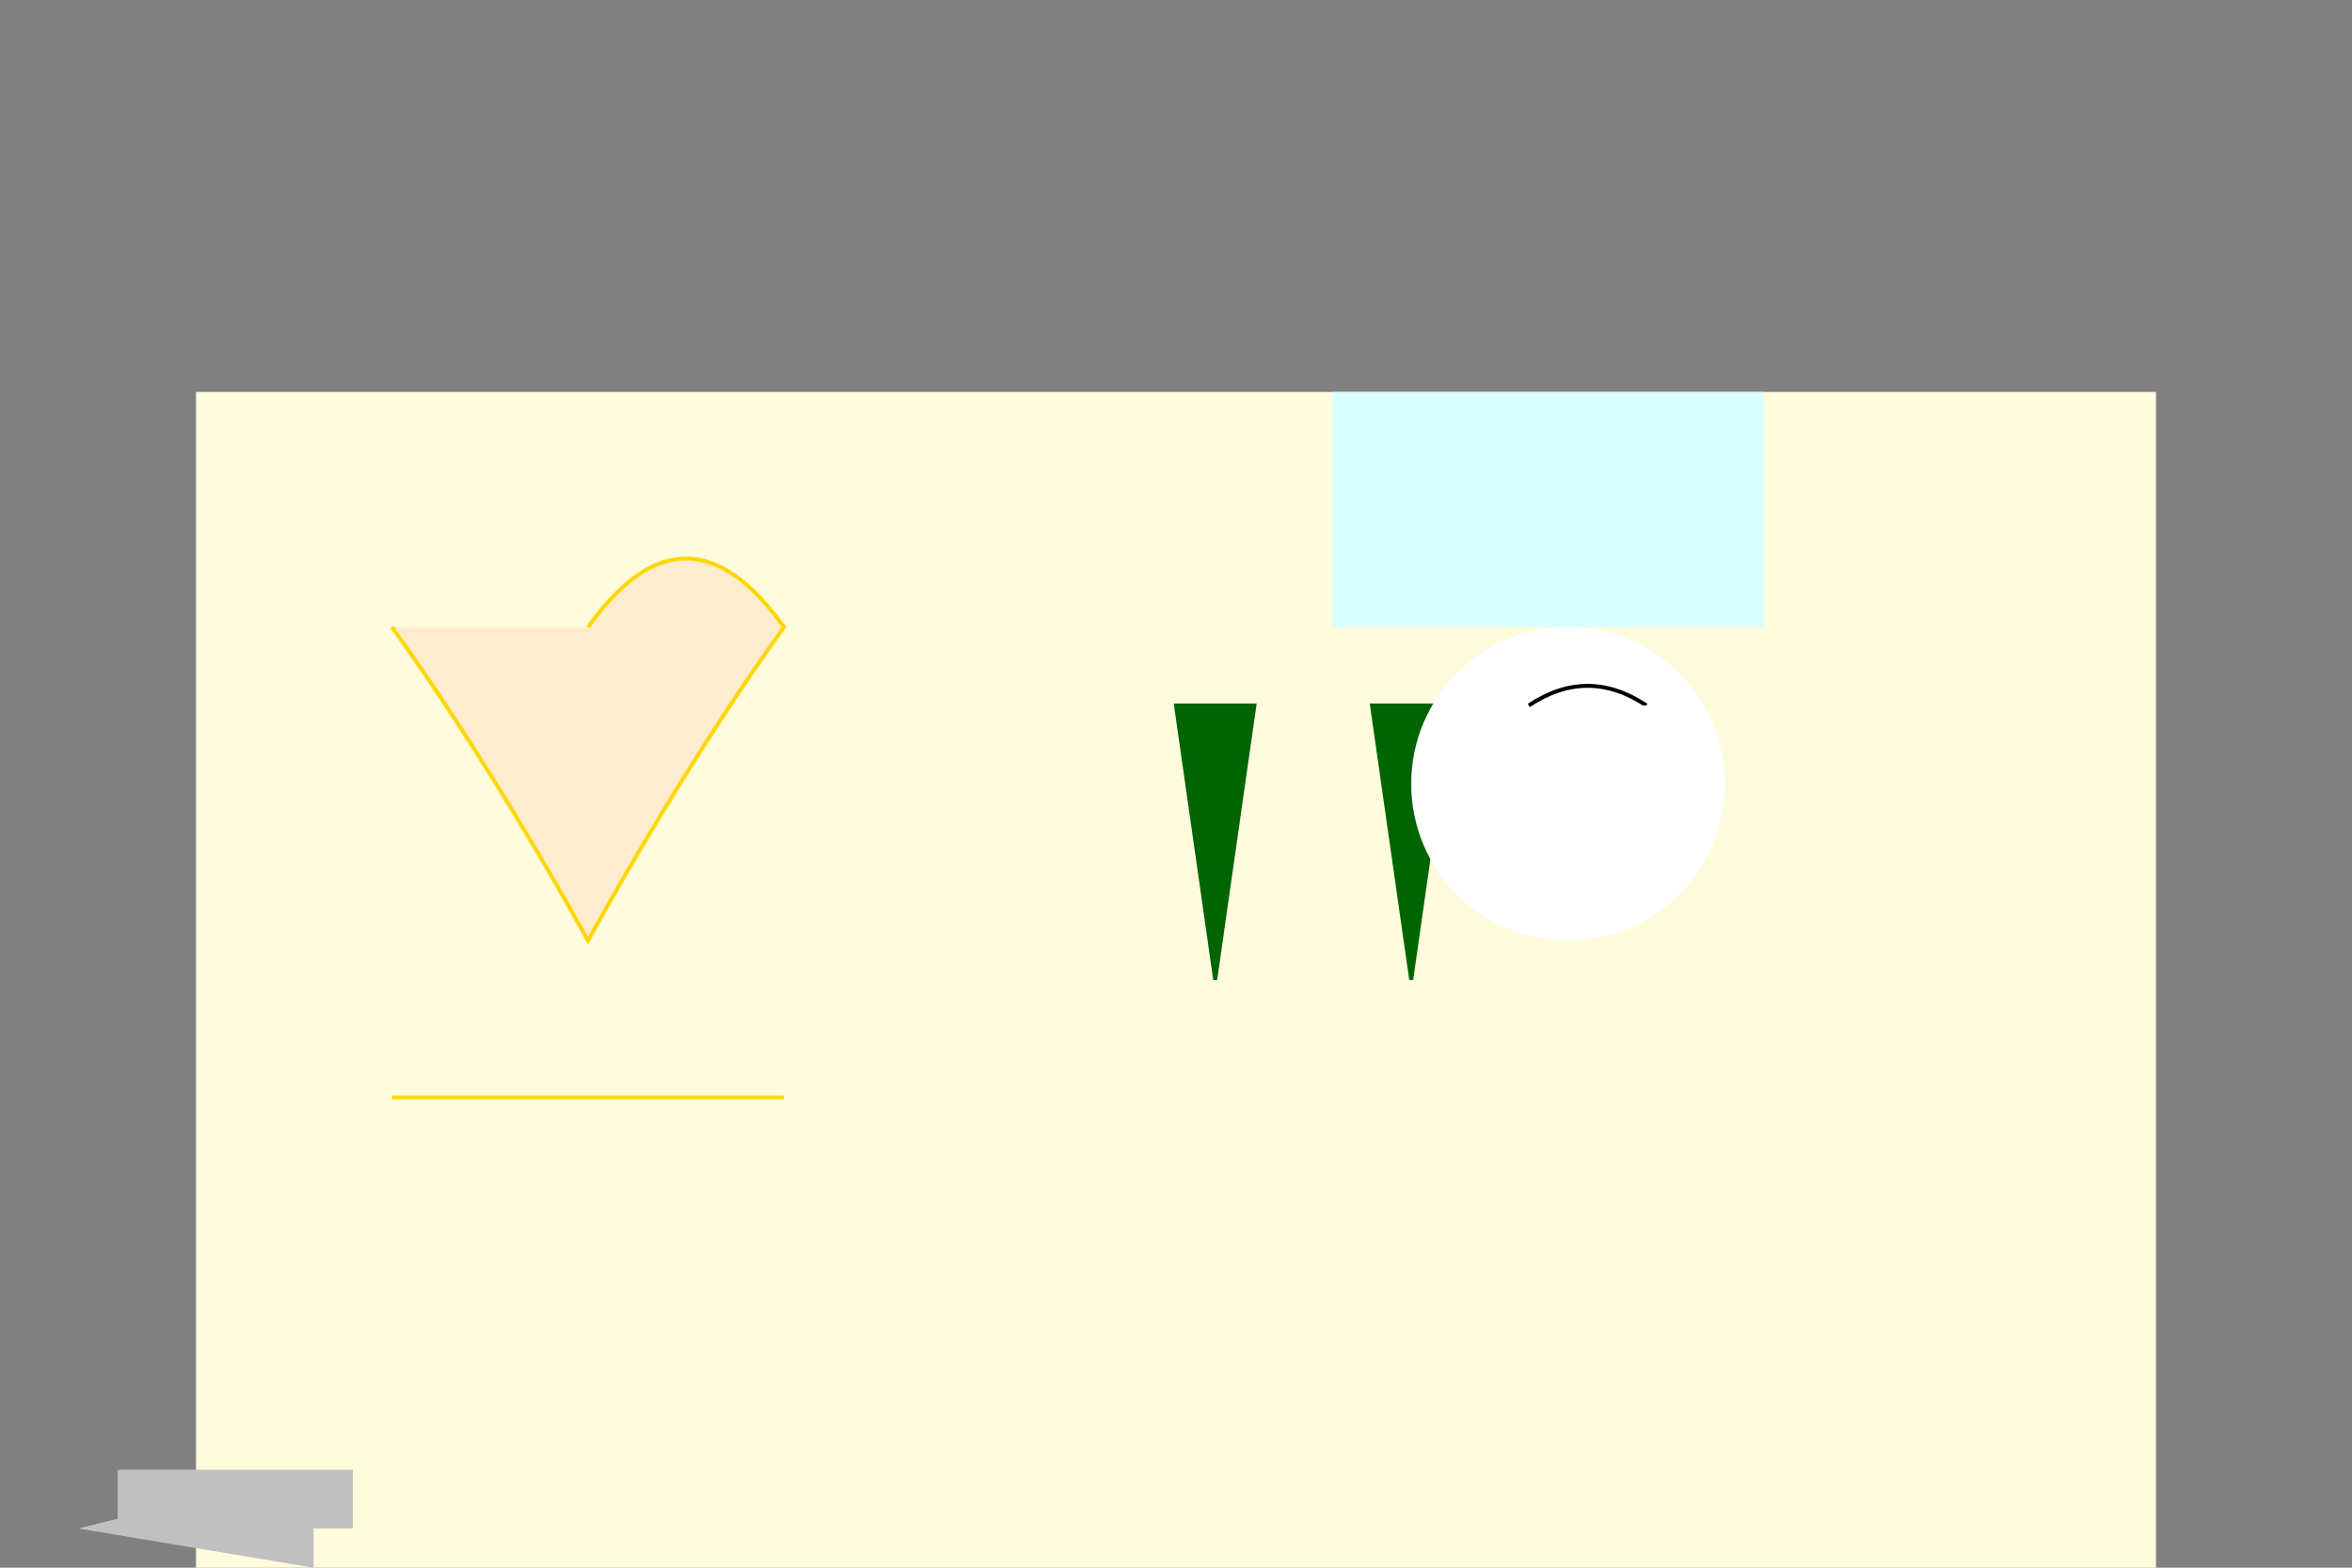 <svg width="600" height="400" xmlns="http://www.w3.org/2000/svg">

  <rect width="100%" height="100%" fill="#808080" stroke="none"/>

  <!-- Plate -->
  <rect x="50" y="100" width="500" height="300" fill="#FFFBDD"/>

  <!-- Igloo -->
  <path d="M150,160 Q175,125 200,160 Q175,195 150,240 Q125,195 100,160" stroke="#FFD700" fill="#FFEBCD"/>
  <path d="M100,280 L200,280" stroke="#FFD700"/>

  <!-- Snow-capped mountains -->
  <polygon points="350,160 400,120 450,160" fill="#FFFFFF"/>
  <rect x="340" y="100" width="110" height="60" fill="#D9FFFF"/>

  <!-- Pine trees -->
  <polygon points="300,180 320,180 310,250" stroke="#006400" fill="#006400"/>
  <polygon points="350,180 370,180 360,250" stroke="#006400" fill="#006400"/>

  <!-- Polar bears -->
  <circle cx="400" cy="200" r="40" fill="#FFFFFF"/>
  <path d="M390,180 Q405,170 420,180" stroke="#000000" fill="transparent"/>
  <circle cx="420" cy="200" r="20" fill="#FFFFFF"/>

  <!-- Utensils -->
  <rect x="30" y="375" width="60" height="15" fill="#C0C0C0"/> <!-- Fork -->
  <path d="M80,375 L80,400 L20,390 Z" fill="#C0C0C0"/> <!-- Knife -->

</svg>